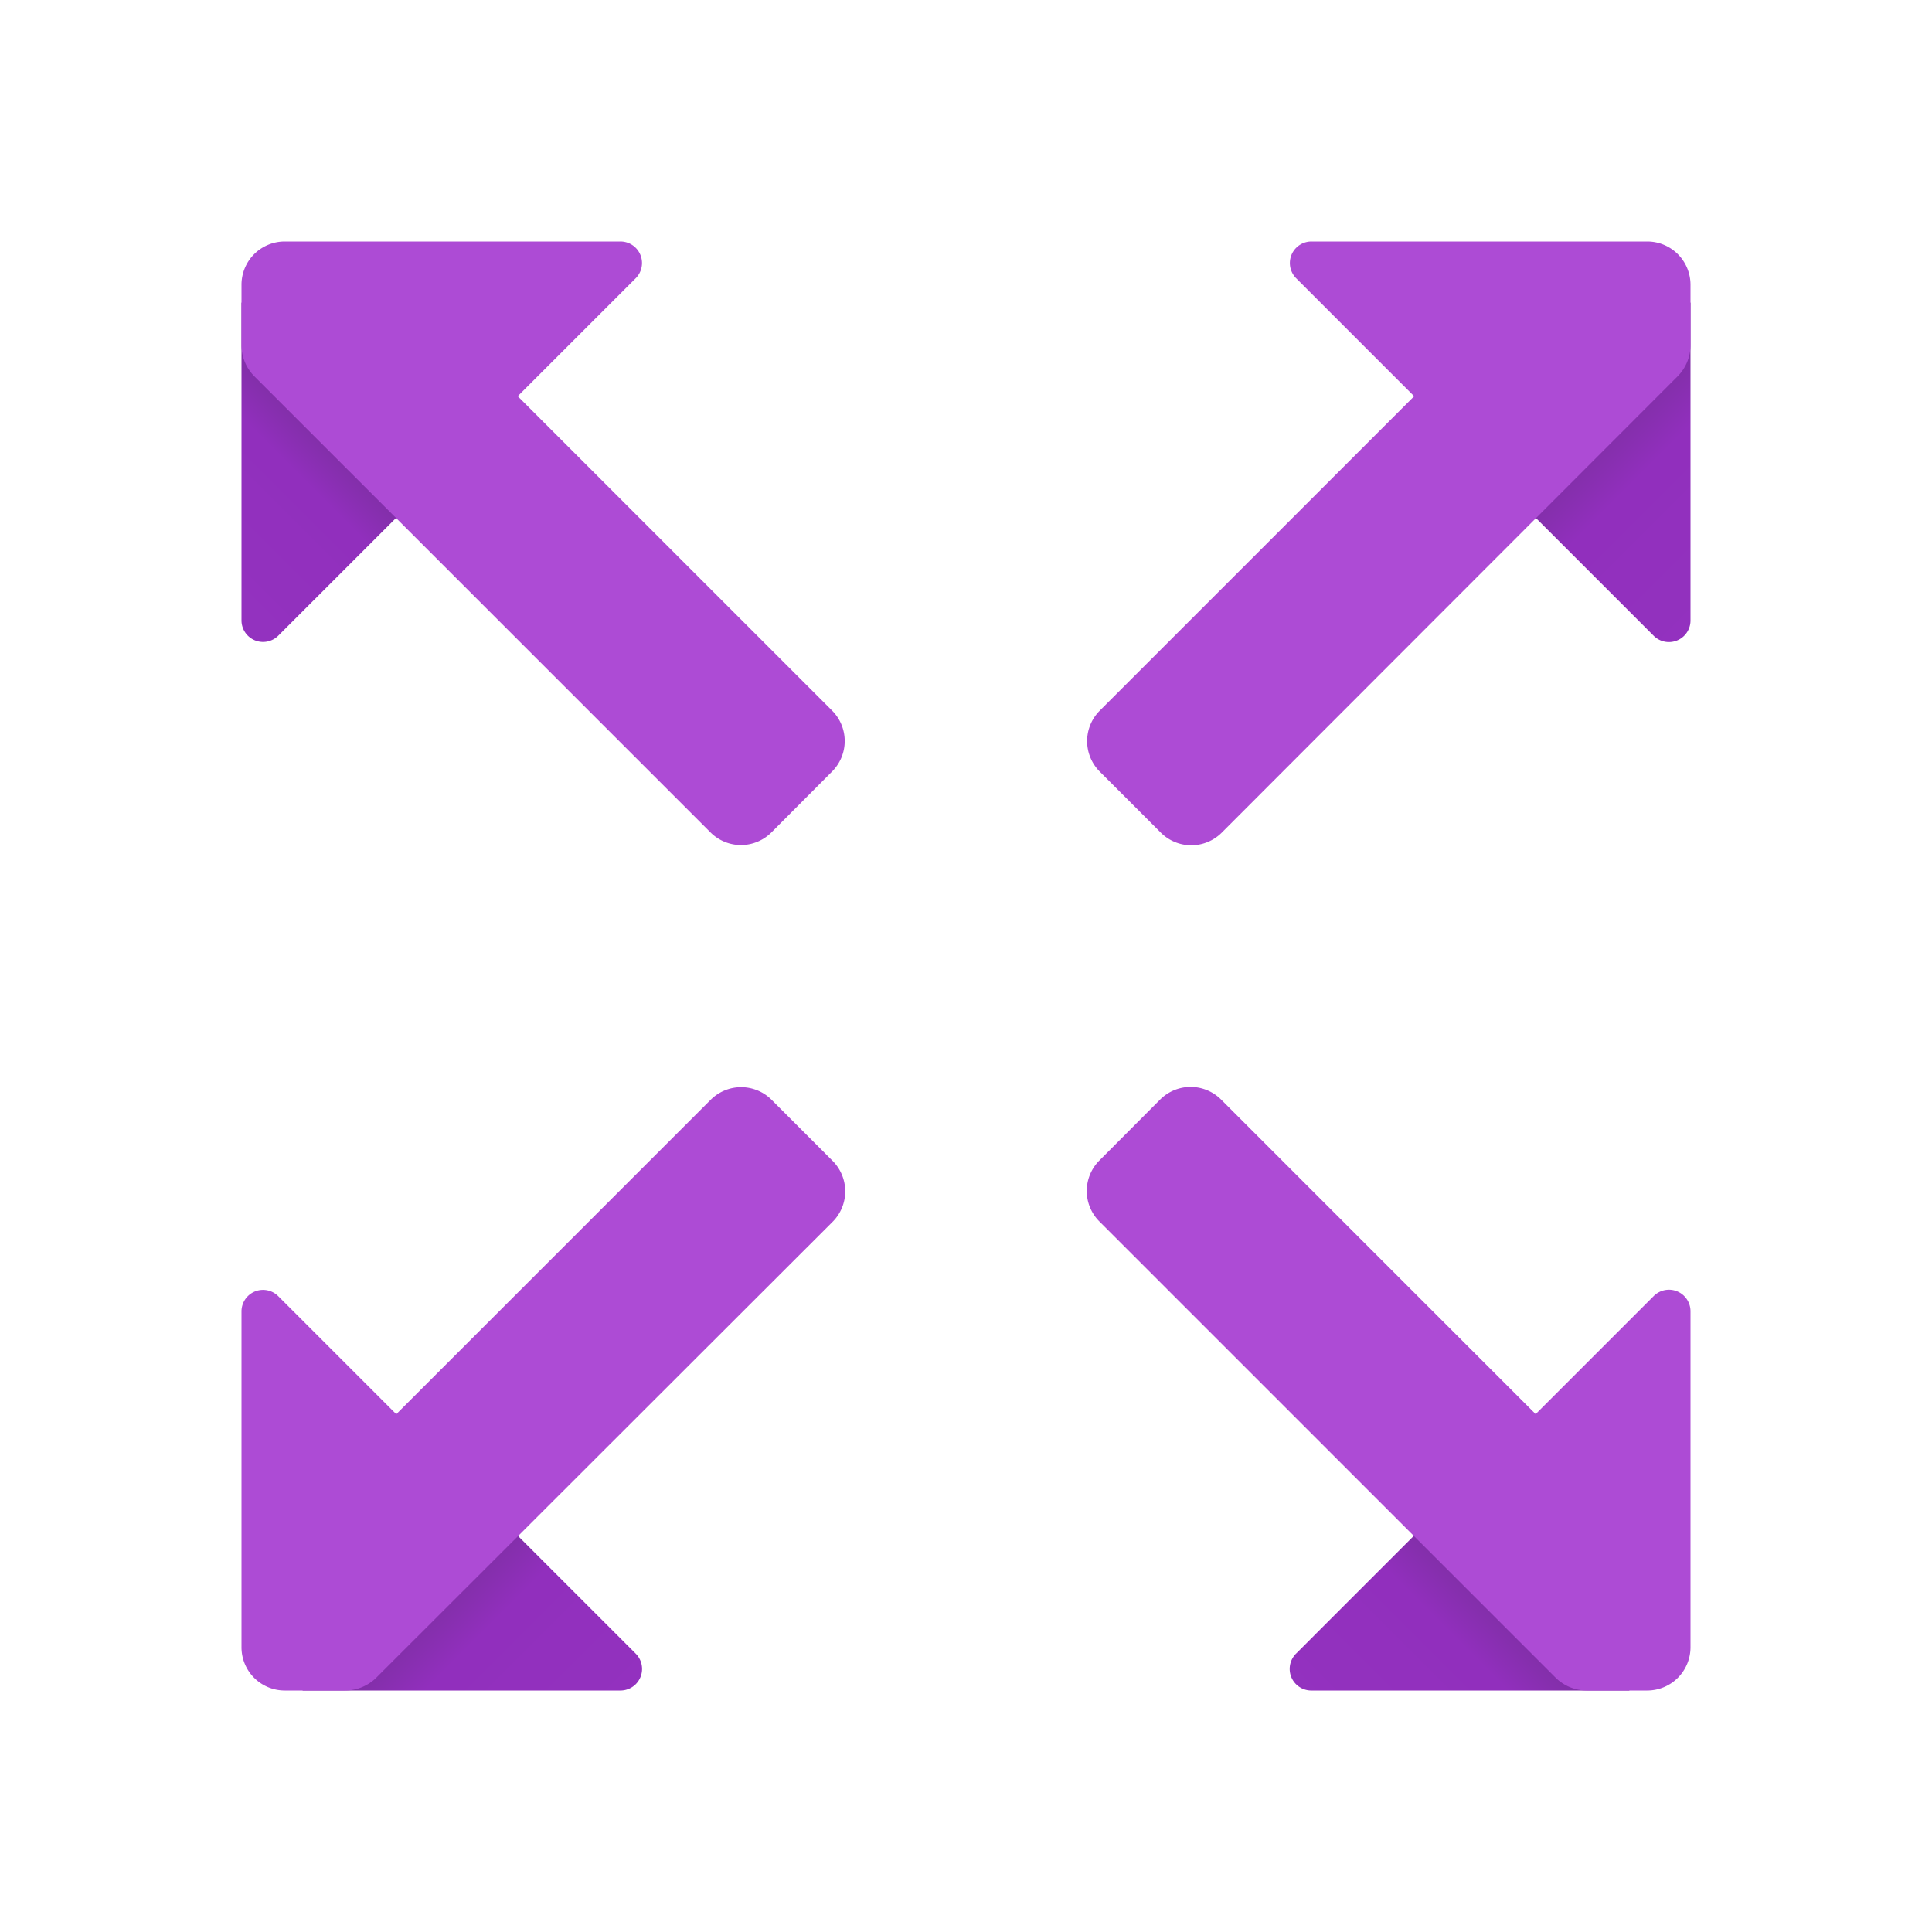 <svg xmlns="http://www.w3.org/2000/svg" xmlns:xlink="http://www.w3.org/1999/xlink" data-name="Слой 1" viewBox="0 0 48 48"><defs><linearGradient id="bhH2qXeOroqAbt1CkEADRa" x1="44.261" x2="40.411" y1="14.373" y2="10.523" data-name="Безымянный градиент 56" gradientUnits="userSpaceOnUse"><stop offset="0" stop-color="#9332bf"/><stop offset=".789" stop-color="#912fbd"/><stop offset="1" stop-color="#832faa"/></linearGradient><linearGradient id="bhH2qXeOroqAbt1CkEADRc" x1="14.321" x2="10.54" y1="44.209" y2="40.428" xlink:href="#bhH2qXeOroqAbt1CkEADRa"/><linearGradient id="bhH2qXeOroqAbt1CkEADRd" x1="33.841" x2="37.43" y1="44.043" y2="40.454" xlink:href="#bhH2qXeOroqAbt1CkEADRa"/><linearGradient id="bhH2qXeOroqAbt1CkEADRe" x1="4.378" x2="7.535" y1="13.732" y2="10.576" xlink:href="#bhH2qXeOroqAbt1CkEADRa"/><linearGradient id="bhH2qXeOroqAbt1CkEADRb" x1="9.149" x2="19.869" y1="529.392" y2="603.09" data-name="Безымянный градиент 72" gradientTransform="matrix(1 0 0 -1 0 572)" gradientUnits="userSpaceOnUse"><stop offset="0" stop-color="#ac4ad5"/><stop offset="1" stop-color="#ae4cd5"/></linearGradient><linearGradient id="bhH2qXeOroqAbt1CkEADRf" x1="8.077" x2="20.331" y1="503.611" y2="587.85" xlink:href="#bhH2qXeOroqAbt1CkEADRb"/><linearGradient id="bhH2qXeOroqAbt1CkEADRg" x1="29.594" x2="41.854" y1="524.743" y2="609.03" xlink:href="#bhH2qXeOroqAbt1CkEADRb"/><linearGradient id="bhH2qXeOroqAbt1CkEADRh" x1="30.592" x2="40.587" y1="509.879" y2="578.584" xlink:href="#bhH2qXeOroqAbt1CkEADRb"/></defs><path fill="url(#bhH2qXeOroqAbt1CkEADRa)" d="M42,7.514l-4.598,4.598,3.683,3.683A.536.536,0,0,0,42,15.418Z"/><path fill="url(#bhH2qXeOroqAbt1CkEADRc)" d="M7.514,42l4.598-4.598,3.683,3.683A.536.536,0,0,1,15.417,42Z"/><path fill="url(#bhH2qXeOroqAbt1CkEADRd)" d="M40.485,42l-4.601-4.601L32.199,41.085a.536.536,0,0,0,.378.915Z"/><path fill="url(#bhH2qXeOroqAbt1CkEADRe)" d="M6,7.514l4.597,4.597L6.914,15.793A.536.536,0,0,1,6,15.415Z"/><path fill="url(#bhH2qXeOroqAbt1CkEADRb)" d="M20.674,19.167,19.167,20.68a1.07,1.07,0,0,1-1.515.001L6.311,9.341A1.106,1.106,0,0,1,6,8.58V7.071A1.074,1.074,0,0,1,7.071,6h8.341a.535.535,0,0,1,.385.91L12.863,9.844l7.81,7.81A1.07,1.07,0,0,1,20.674,19.167Z"/><path fill="url(#bhH2qXeOroqAbt1CkEADRf)" d="M20.686,28.841a1.072,1.072,0,0,1,0,1.515L9.341,41.689A1.106,1.106,0,0,1,8.581,42H7.071A1.074,1.074,0,0,1,6,40.929V32.586a.535.535,0,0,1,.91-.386L9.845,35.135l7.811-7.811a1.07,1.07,0,0,1,1.514,0Z"/><path fill="url(#bhH2qXeOroqAbt1CkEADRg)" d="M42,7.071V8.581a1.106,1.106,0,0,1-.311.76L30.355,20.686a1.071,1.071,0,0,1-1.516,0l-1.516-1.516a1.07,1.07,0,0,1,0-1.514l7.811-7.811L32.2,6.91A.535.535,0,0,1,32.586,6H40.929A1.074,1.074,0,0,1,42,7.071Z"/><path fill="url(#bhH2qXeOroqAbt1CkEADRh)" d="M42,32.58v8.348A1.075,1.075,0,0,1,40.928,42h-1.511a1.107,1.107,0,0,1-.761-.311L27.314,30.347a1.071,1.071,0,0,1-.001-1.514l1.509-1.514a1.071,1.071,0,0,1,1.516-.001l7.815,7.815,2.936-2.936A.535.535,0,0,1,42,32.58Z"/></svg>
